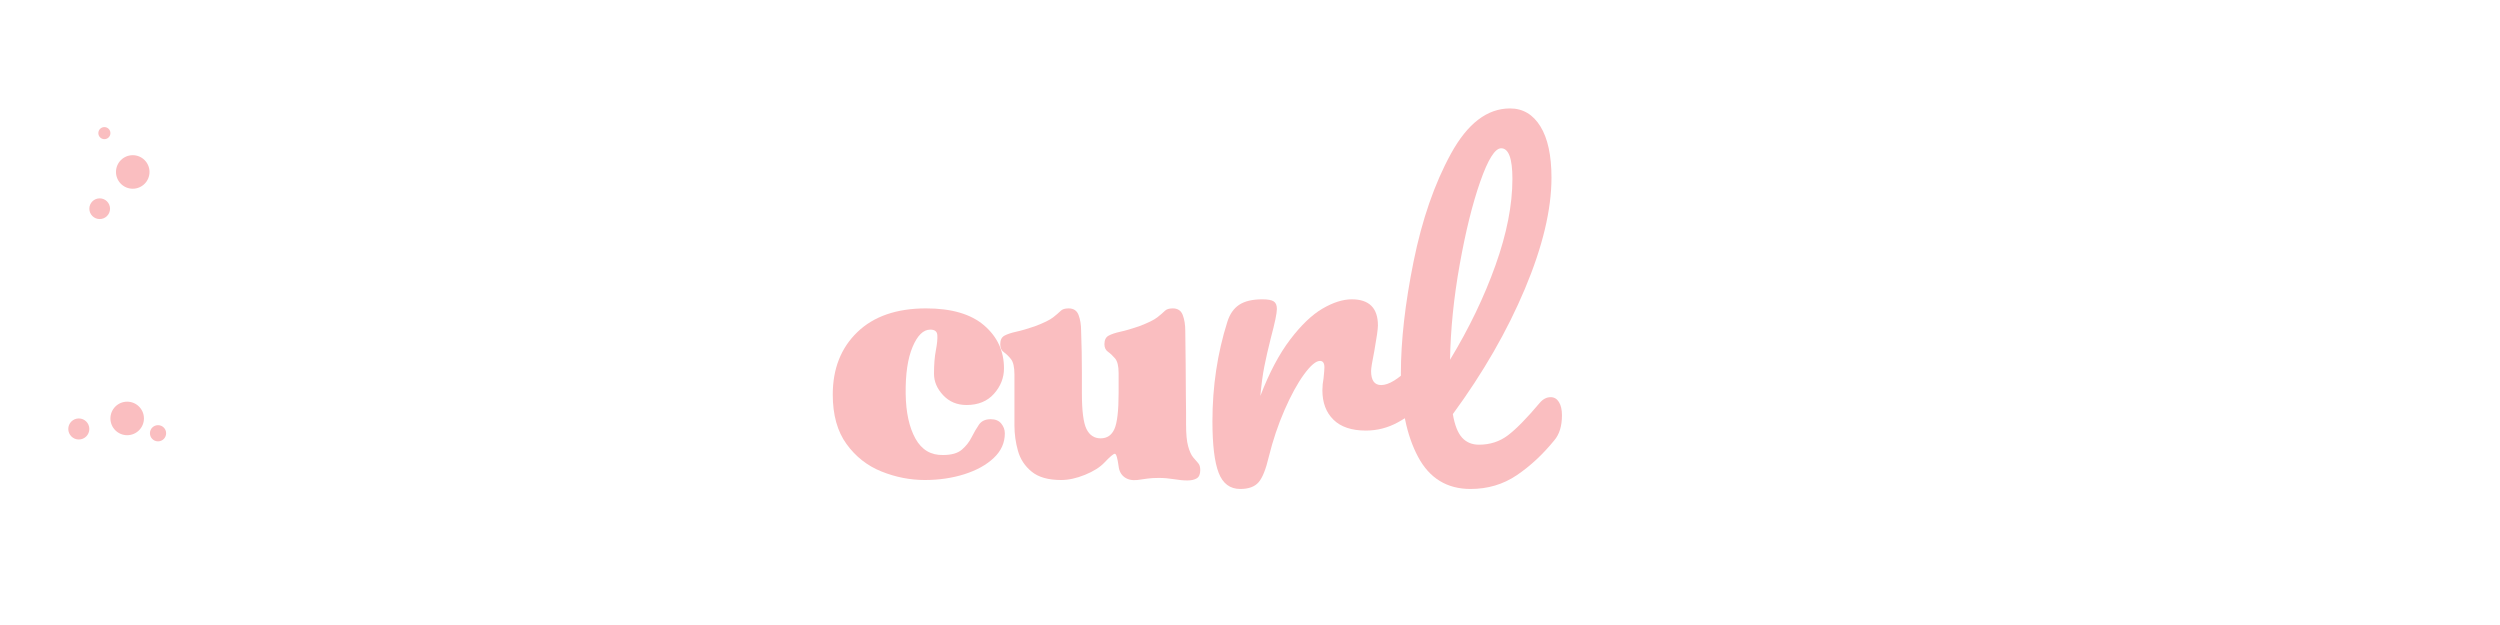 <svg xmlns="http://www.w3.org/2000/svg" xmlns:xlink="http://www.w3.org/1999/xlink" width="800" zoomAndPan="magnify" viewBox="0 0 600 150" height="200" preserveAspectRatio="xMidYMid meet" version="1.0"><defs><g/><clipPath id="c648dc1b08"><path d="M 1 57.105 L 54.75 57.105 L 54.75 117.855 L 1 117.855 Z M 1 57.105 " clip-rule="nonzero"/></clipPath><clipPath id="8e5ad4f366"><path d="M 16.387 100.426 L 21.441 100.426 L 21.441 105.48 L 16.387 105.48 Z M 16.387 100.426 " clip-rule="nonzero"/></clipPath><clipPath id="1fea2fc94b"><path d="M 18.914 100.426 C 17.516 100.426 16.387 101.559 16.387 102.953 C 16.387 104.352 17.516 105.48 18.914 105.48 C 20.309 105.48 21.441 104.352 21.441 102.953 C 21.441 101.559 20.309 100.426 18.914 100.426 Z M 18.914 100.426 " clip-rule="nonzero"/></clipPath><clipPath id="9c789b5a56"><path d="M 26.5 96.402 L 34.547 96.402 L 34.547 104.449 L 26.5 104.449 Z M 26.5 96.402 " clip-rule="nonzero"/></clipPath><clipPath id="fab76bbc03"><path d="M 30.523 96.402 C 28.301 96.402 26.5 98.203 26.5 100.426 C 26.5 102.648 28.301 104.449 30.523 104.449 C 32.746 104.449 34.547 102.648 34.547 100.426 C 34.547 98.203 32.746 96.402 30.523 96.402 Z M 30.523 96.402 " clip-rule="nonzero"/></clipPath><clipPath id="9fba6fab3d"><path d="M 35.984 102.039 L 39.871 102.039 L 39.871 105.926 L 35.984 105.926 Z M 35.984 102.039 " clip-rule="nonzero"/></clipPath><clipPath id="19b5506281"><path d="M 37.926 102.039 C 36.852 102.039 35.984 102.906 35.984 103.98 C 35.984 105.055 36.852 105.926 37.926 105.926 C 39 105.926 39.871 105.055 39.871 103.98 C 39.871 102.906 39 102.039 37.926 102.039 Z M 37.926 102.039 " clip-rule="nonzero"/></clipPath><clipPath id="8e2055021e"><path d="M 27.836 37.246 L 35.883 37.246 L 35.883 45.293 L 27.836 45.293 Z M 27.836 37.246 " clip-rule="nonzero"/></clipPath><clipPath id="5a0aedcad8"><path d="M 31.859 37.246 C 29.637 37.246 27.836 39.047 27.836 41.27 C 27.836 43.492 29.637 45.293 31.859 45.293 C 34.082 45.293 35.883 43.492 35.883 41.27 C 35.883 39.047 34.082 37.246 31.859 37.246 Z M 31.859 37.246 " clip-rule="nonzero"/></clipPath><clipPath id="f28200ad85"><path d="M 23.602 30.5 L 26.5 30.5 L 26.5 33.398 L 23.602 33.398 Z M 23.602 30.5 " clip-rule="nonzero"/></clipPath><clipPath id="792dec2792"><path d="M 25.051 30.5 C 24.25 30.5 23.602 31.148 23.602 31.949 C 23.602 32.75 24.25 33.398 25.051 33.398 C 25.852 33.398 26.5 32.75 26.5 31.949 C 26.5 31.148 25.852 30.5 25.051 30.5 Z M 25.051 30.5 " clip-rule="nonzero"/></clipPath><clipPath id="8d74cdd3cd"><path d="M 21.441 47.605 L 26.41 47.605 L 26.41 52.574 L 21.441 52.574 Z M 21.441 47.605 " clip-rule="nonzero"/></clipPath><clipPath id="f4cf028703"><path d="M 23.926 47.605 C 22.555 47.605 21.441 48.715 21.441 50.09 C 21.441 51.461 22.555 52.574 23.926 52.574 C 25.297 52.574 26.41 51.461 26.41 50.09 C 26.41 48.715 25.297 47.605 23.926 47.605 Z M 23.926 47.605 " clip-rule="nonzero"/></clipPath></defs><rect x="-60" width="720" fill="#ffffff" y="-15" height="180" fill-opacity="1"/><rect x="-60" width="720" fill="#ffffff" y="-15" height="180" fill-opacity="1"/><g fill="#ffffff" fill-opacity="1"><g transform="translate(390.857, 113.449)"><g><path d="M 12.406 0 C 11.406 0 10.219 0.098 8.844 0.297 C 7.477 0.492 6.195 0.594 5 0.594 C 3.863 0.594 2.91 0.426 2.141 0.094 C 1.379 -0.238 1 -0.906 1 -1.906 C 1 -2.633 1.164 -3.18 1.5 -3.547 C 1.832 -3.91 2.234 -4.375 2.703 -4.938 C 3.172 -5.508 3.57 -6.395 3.906 -7.594 C 4.238 -8.801 4.406 -10.57 4.406 -12.906 C 4.406 -15.164 4.406 -17.797 4.406 -20.797 C 4.406 -23.797 4.422 -26.781 4.453 -29.75 C 4.484 -32.719 4.5 -35.285 4.5 -37.453 C 4.5 -39.617 4.5 -41 4.5 -41.594 C 4.5 -43.395 4.211 -44.645 3.641 -45.344 C 3.078 -46.051 2.508 -46.602 1.938 -47 C 1.375 -47.395 1.094 -48.031 1.094 -48.906 C 1.094 -49.906 1.426 -50.586 2.094 -50.953 C 2.758 -51.316 3.707 -51.629 4.938 -51.891 C 6.176 -52.16 7.664 -52.598 9.406 -53.203 C 11.531 -54.004 12.992 -54.719 13.797 -55.344 C 14.598 -55.977 15.195 -56.492 15.594 -56.891 C 16 -57.297 16.633 -57.5 17.5 -57.5 C 18.695 -57.5 19.492 -56.961 19.891 -55.891 C 20.297 -54.828 20.5 -53.562 20.5 -52.094 L 20.5 -12.906 C 20.5 -10.57 20.664 -8.801 21 -7.594 C 21.332 -6.395 21.734 -5.508 22.203 -4.938 C 22.672 -4.375 23.07 -3.91 23.406 -3.547 C 23.738 -3.18 23.906 -2.633 23.906 -1.906 C 23.906 -0.906 23.52 -0.238 22.75 0.094 C 21.977 0.426 21.031 0.594 19.906 0.594 C 18.633 0.594 17.316 0.492 15.953 0.297 C 14.586 0.098 13.406 0 12.406 0 Z M 12.406 0 "/></g></g></g><g fill="#ffffff" fill-opacity="1"><g transform="translate(415.356, 113.449)"><g><path d="M 13 0.594 C 9.27 0.594 6.504 -0.504 4.703 -2.703 C 2.898 -4.898 2 -7.531 2 -10.594 C 2 -15.062 3.664 -18.578 7 -21.141 C 10.332 -23.711 14.664 -25.566 20 -26.703 C 25.062 -27.766 27.594 -29.43 27.594 -31.703 C 27.594 -32.566 27.227 -33.414 26.5 -34.25 C 25.77 -35.082 24.504 -35.5 22.703 -35.5 C 20.898 -35.5 19.43 -35.016 18.297 -34.047 C 17.16 -33.078 16.16 -31.977 15.297 -30.75 C 14.43 -29.52 13.484 -28.422 12.453 -27.453 C 11.422 -26.484 10.035 -26 8.297 -26 C 7.16 -26 6.176 -26.398 5.344 -27.203 C 4.508 -28.004 4.094 -28.969 4.094 -30.094 C 4.094 -32.363 4.992 -34.281 6.797 -35.844 C 8.598 -37.414 10.945 -38.598 13.844 -39.391 C 16.75 -40.191 19.898 -40.594 23.297 -40.594 C 26.961 -40.594 30.297 -40.008 33.297 -38.844 C 36.297 -37.676 38.695 -35.727 40.5 -33 C 42.301 -30.27 43.203 -26.535 43.203 -21.797 L 43.203 -12.906 C 43.203 -10.57 43.367 -8.801 43.703 -7.594 C 44.035 -6.395 44.43 -5.508 44.891 -4.938 C 45.359 -4.375 45.758 -3.91 46.094 -3.547 C 46.426 -3.18 46.594 -2.633 46.594 -1.906 C 46.594 -0.906 46.289 -0.238 45.688 0.094 C 45.094 0.426 44.332 0.594 43.406 0.594 C 42.406 0.594 41.301 0.492 40.094 0.297 C 38.895 0.098 37.797 0 36.797 0 C 35.734 0 34.801 0.047 34 0.141 C 33.195 0.242 32.363 0.363 31.5 0.5 C 30.438 0.633 29.488 0.5 28.656 0.094 C 27.82 -0.301 27.336 -1.031 27.203 -2.094 C 27.129 -3.164 26.957 -3.883 26.688 -4.25 C 26.426 -4.613 26.098 -4.797 25.703 -4.797 C 24.961 -4.797 24.008 -4.344 22.844 -3.438 C 21.676 -2.539 20.273 -1.645 18.641 -0.75 C 17.016 0.145 15.133 0.594 13 0.594 Z M 17.5 -14.703 C 17.5 -12.766 17.984 -11.379 18.953 -10.547 C 19.922 -9.711 21.07 -9.297 22.406 -9.297 C 24.07 -9.297 25.336 -10.008 26.203 -11.438 C 27.066 -12.875 27.5 -14.562 27.5 -16.5 L 27.5 -21.297 C 27.5 -23.098 26.664 -23.566 25 -22.703 C 23.938 -22.172 22.82 -21.586 21.656 -20.953 C 20.488 -20.316 19.504 -19.531 18.703 -18.594 C 17.898 -17.664 17.5 -16.367 17.5 -14.703 Z M 17.5 -14.703 "/></g></g></g><g fill="#ffffff" fill-opacity="1"><g transform="translate(462.554, 113.449)"><g><path d="M 12.406 0 C 11.406 0 10.219 0.098 8.844 0.297 C 7.477 0.492 6.195 0.594 5 0.594 C 3.863 0.594 2.91 0.426 2.141 0.094 C 1.379 -0.238 1 -0.906 1 -1.906 C 1 -2.633 1.164 -3.18 1.5 -3.547 C 1.832 -3.91 2.234 -4.375 2.703 -4.938 C 3.172 -5.508 3.57 -6.395 3.906 -7.594 C 4.238 -8.801 4.406 -10.57 4.406 -12.906 C 4.406 -15.164 4.406 -17.797 4.406 -20.797 C 4.406 -23.797 4.422 -26.781 4.453 -29.75 C 4.484 -32.719 4.5 -35.285 4.5 -37.453 C 4.5 -39.617 4.5 -41 4.5 -41.594 C 4.5 -43.395 4.211 -44.613 3.641 -45.25 C 3.078 -45.883 2.508 -46.398 1.938 -46.797 C 1.375 -47.203 1.094 -47.906 1.094 -48.906 C 1.094 -49.906 1.426 -50.586 2.094 -50.953 C 2.758 -51.316 3.707 -51.629 4.938 -51.891 C 6.176 -52.16 7.664 -52.598 9.406 -53.203 C 11.531 -54.004 12.992 -54.719 13.797 -55.344 C 14.598 -55.977 15.195 -56.492 15.594 -56.891 C 16 -57.297 16.633 -57.5 17.5 -57.5 C 18.695 -57.5 19.492 -56.961 19.891 -55.891 C 20.297 -54.828 20.5 -53.562 20.5 -52.094 L 20.5 -35.094 C 20.5 -34.031 20.582 -33.516 20.75 -33.547 C 20.914 -33.578 21.25 -33.941 21.75 -34.641 C 22.25 -35.348 22.914 -36.164 23.75 -37.094 C 24.582 -38.031 25.664 -38.848 27 -39.547 C 28.332 -40.242 29.969 -40.594 31.906 -40.594 C 35.301 -40.594 38.129 -39.594 40.391 -37.594 C 42.66 -35.594 44.363 -33.039 45.5 -29.938 C 46.633 -26.844 47.18 -23.531 47.141 -20 C 47.109 -16.469 46.492 -13.148 45.297 -10.047 C 44.098 -6.953 42.266 -4.406 39.797 -2.406 C 37.328 -0.406 34.258 0.594 30.594 0.594 C 27.664 0.594 25.414 0.562 23.844 0.5 C 22.281 0.438 21.031 0.367 20.094 0.297 C 19.164 0.234 18.148 0.164 17.047 0.094 C 15.953 0.031 14.406 0 12.406 0 Z M 25.406 -29.297 C 23.531 -29.297 22.16 -28.16 21.297 -25.891 C 20.43 -23.629 20 -21 20 -18 C 20 -15 20.445 -12.43 21.344 -10.297 C 22.25 -8.16 23.602 -7.094 25.406 -7.094 C 27.195 -7.094 28.539 -8.176 29.438 -10.344 C 30.344 -12.508 30.797 -15.094 30.797 -18.094 C 30.797 -21.094 30.344 -23.707 29.438 -25.938 C 28.539 -28.176 27.195 -29.297 25.406 -29.297 Z M 25.406 -29.297 "/></g></g></g><g fill="#fabec0" fill-opacity="1"><g transform="translate(197.862, 114.608)"><g><path d="M 2 -19.906 C 2 -26.102 3.961 -31.098 7.891 -34.891 C 11.828 -38.691 17.332 -40.594 24.406 -40.594 C 30.531 -40.594 35.176 -39.227 38.344 -36.5 C 41.508 -33.77 43.094 -30.336 43.094 -26.203 C 43.094 -23.93 42.289 -21.895 40.688 -20.094 C 39.094 -18.301 36.895 -17.406 34.094 -17.406 C 31.832 -17.406 29.969 -18.188 28.5 -19.75 C 27.031 -21.312 26.297 -23.031 26.297 -24.906 C 26.297 -27.102 26.445 -28.984 26.75 -30.547 C 27.051 -32.117 27.164 -33.336 27.094 -34.203 C 27.031 -35.066 26.469 -35.5 25.406 -35.5 C 23.738 -35.5 22.32 -34.113 21.156 -31.344 C 19.988 -28.582 19.438 -24.832 19.5 -20.094 C 19.562 -15.633 20.344 -12.051 21.844 -9.344 C 23.344 -6.645 25.562 -5.332 28.5 -5.406 C 30.5 -5.406 32 -5.836 33 -6.703 C 34 -7.566 34.781 -8.566 35.344 -9.703 C 35.914 -10.836 36.5 -11.836 37.094 -12.703 C 37.695 -13.566 38.633 -14 39.906 -14 C 41.031 -14 41.875 -13.648 42.438 -12.953 C 43.008 -12.254 43.297 -11.469 43.297 -10.594 C 43.297 -8.332 42.41 -6.367 40.641 -4.703 C 38.879 -3.035 36.531 -1.734 33.594 -0.797 C 30.664 0.129 27.5 0.594 24.094 0.594 C 20.562 0.594 17.094 -0.086 13.688 -1.453 C 10.289 -2.816 7.492 -5.016 5.297 -8.047 C 3.098 -11.078 2 -15.031 2 -19.906 Z M 2 -19.906 "/></g></g></g><g fill="#fabec0" fill-opacity="1"><g transform="translate(239.061, 114.608)"><g><path d="M 1 -32 C 1 -33 1.332 -33.68 2 -34.047 C 2.664 -34.41 3.613 -34.727 4.844 -35 C 6.082 -35.27 7.566 -35.703 9.297 -36.297 C 11.43 -37.098 12.898 -37.816 13.703 -38.453 C 14.504 -39.086 15.102 -39.602 15.5 -40 C 15.895 -40.395 16.531 -40.594 17.406 -40.594 C 18.602 -40.594 19.398 -40.062 19.797 -39 C 20.203 -37.938 20.406 -36.672 20.406 -35.203 C 20.469 -33.129 20.516 -31.441 20.547 -30.141 C 20.578 -28.848 20.594 -27.164 20.594 -25.094 L 20.594 -20.203 C 20.594 -16.004 20.957 -13.156 21.688 -11.656 C 22.426 -10.156 23.562 -9.406 25.094 -9.406 C 26.633 -9.406 27.738 -10.156 28.406 -11.656 C 29.07 -13.156 29.406 -16.035 29.406 -20.297 L 29.406 -25.094 C 29.406 -26.758 29.117 -27.926 28.547 -28.594 C 27.984 -29.258 27.414 -29.789 26.844 -30.188 C 26.281 -30.594 26 -31.195 26 -32 C 26 -33 26.332 -33.68 27 -34.047 C 27.664 -34.41 28.613 -34.727 29.844 -35 C 31.082 -35.27 32.566 -35.703 34.297 -36.297 C 36.43 -37.098 37.898 -37.816 38.703 -38.453 C 39.504 -39.086 40.102 -39.602 40.5 -40 C 40.895 -40.395 41.531 -40.594 42.406 -40.594 C 43.602 -40.594 44.398 -40.062 44.797 -39 C 45.203 -37.938 45.406 -36.672 45.406 -35.203 L 45.5 -27.094 C 45.5 -24.094 45.516 -21.691 45.547 -19.891 C 45.578 -18.098 45.594 -16.664 45.594 -15.594 C 45.594 -14.531 45.594 -13.598 45.594 -12.797 C 45.594 -10.461 45.758 -8.695 46.094 -7.5 C 46.426 -6.301 46.828 -5.414 47.297 -4.844 C 47.766 -4.281 48.164 -3.816 48.5 -3.453 C 48.832 -3.086 49 -2.535 49 -1.797 C 49 -0.797 48.711 -0.129 48.141 0.203 C 47.578 0.535 46.832 0.703 45.906 0.703 C 44.969 0.703 43.879 0.598 42.641 0.391 C 41.41 0.191 40.227 0.094 39.094 0.094 C 38.031 0.094 37.113 0.145 36.344 0.25 C 35.582 0.352 34.77 0.469 33.906 0.594 C 32.633 0.727 31.598 0.5 30.797 -0.094 C 29.992 -0.695 29.531 -1.566 29.406 -2.703 C 29.133 -4.703 28.832 -5.703 28.5 -5.703 C 28.164 -5.703 27.332 -5 26 -3.594 C 24.938 -2.469 23.383 -1.488 21.344 -0.656 C 19.312 0.176 17.395 0.594 15.594 0.594 C 12.531 0.594 10.18 -0.07 8.547 -1.406 C 6.91 -2.738 5.812 -4.406 5.25 -6.406 C 4.688 -8.406 4.406 -10.438 4.406 -12.5 L 4.406 -24.703 C 4.406 -26.504 4.117 -27.754 3.547 -28.453 C 2.984 -29.148 2.414 -29.695 1.844 -30.094 C 1.281 -30.5 1 -31.133 1 -32 Z M 1 -32 "/></g></g></g><g fill="#fabec0" fill-opacity="1"><g transform="translate(286.156, 116.868)"><g><path d="M 11.5 0.484 C 9.051 0.484 7.328 -0.801 6.328 -3.375 C 5.328 -5.957 4.828 -10.082 4.828 -15.75 C 4.828 -24.125 6.02 -32.082 8.406 -39.625 C 8.988 -41.488 9.938 -42.852 11.25 -43.719 C 12.57 -44.594 14.426 -45.031 16.812 -45.031 C 18.102 -45.031 19.004 -44.867 19.516 -44.547 C 20.035 -44.223 20.297 -43.613 20.297 -42.719 C 20.297 -41.688 19.812 -39.363 18.844 -35.75 C 18.195 -33.176 17.68 -30.922 17.297 -28.984 C 16.91 -27.055 16.586 -24.676 16.328 -21.844 C 18.453 -27.383 20.836 -31.895 23.484 -35.375 C 26.129 -38.852 28.723 -41.332 31.266 -42.812 C 33.805 -44.289 36.141 -45.031 38.266 -45.031 C 42.453 -45.031 44.547 -42.938 44.547 -38.75 C 44.547 -37.914 44.258 -35.891 43.688 -32.672 C 43.164 -30.086 42.906 -28.473 42.906 -27.828 C 42.906 -25.578 43.711 -24.453 45.328 -24.453 C 47.129 -24.453 49.445 -25.867 52.281 -28.703 C 53.113 -29.535 53.984 -29.953 54.891 -29.953 C 55.723 -29.953 56.379 -29.582 56.859 -28.844 C 57.348 -28.102 57.594 -27.125 57.594 -25.906 C 57.594 -23.52 56.953 -21.648 55.672 -20.297 C 53.859 -18.422 51.742 -16.82 49.328 -15.5 C 46.922 -14.188 44.363 -13.531 41.656 -13.531 C 38.238 -13.531 35.645 -14.398 33.875 -16.141 C 32.102 -17.879 31.219 -20.227 31.219 -23.188 C 31.219 -24.156 31.312 -25.125 31.5 -26.094 C 31.633 -27.383 31.703 -28.254 31.703 -28.703 C 31.703 -29.734 31.348 -30.25 30.641 -30.25 C 29.672 -30.25 28.395 -29.172 26.812 -27.016 C 25.238 -24.859 23.676 -22.004 22.125 -18.453 C 20.582 -14.91 19.328 -11.176 18.359 -7.25 C 17.648 -4.219 16.828 -2.172 15.891 -1.109 C 14.961 -0.047 13.5 0.484 11.5 0.484 Z M 11.5 0.484 "/></g></g></g><g fill="#fabec0" fill-opacity="1"><g transform="translate(330.901, 116.868)"><g><path d="M 41.266 -21.547 C 42.098 -21.547 42.754 -21.16 43.234 -20.391 C 43.723 -19.617 43.969 -18.555 43.969 -17.203 C 43.969 -14.629 43.359 -12.629 42.141 -11.203 C 39.367 -7.797 36.352 -4.992 33.094 -2.797 C 29.844 -0.609 26.156 0.484 22.031 0.484 C 16.363 0.484 12.16 -2.094 9.422 -7.25 C 6.68 -12.406 5.312 -19.07 5.312 -27.25 C 5.312 -35.113 6.328 -44.066 8.359 -54.109 C 10.391 -64.16 13.383 -72.797 17.344 -80.016 C 21.312 -87.234 26.031 -90.844 31.5 -90.844 C 34.594 -90.844 37.023 -89.406 38.797 -86.531 C 40.566 -83.664 41.453 -79.562 41.453 -74.219 C 41.453 -66.551 39.328 -57.66 35.078 -47.547 C 30.828 -37.43 25.062 -27.41 17.781 -17.484 C 18.227 -14.848 18.969 -12.961 20 -11.828 C 21.031 -10.703 22.383 -10.141 24.062 -10.141 C 26.707 -10.141 29.023 -10.895 31.016 -12.406 C 33.016 -13.926 35.562 -16.523 38.656 -20.203 C 39.426 -21.098 40.297 -21.547 41.266 -21.547 Z M 29.375 -81.281 C 27.895 -81.281 26.219 -78.602 24.344 -73.25 C 22.477 -67.906 20.836 -61.27 19.422 -53.344 C 18.004 -45.414 17.234 -37.812 17.109 -30.531 C 21.68 -38.07 25.316 -45.629 28.016 -53.203 C 30.723 -60.773 32.078 -67.688 32.078 -73.938 C 32.078 -78.832 31.176 -81.281 29.375 -81.281 Z M 29.375 -81.281 "/></g></g></g><path fill="#ffffff" d="M 9.199 113.551 L 23.805 113.551 C 23.938 113.551 24.066 113.527 24.188 113.477 C 24.312 113.426 24.422 113.352 24.516 113.258 C 24.609 113.164 24.684 113.055 24.734 112.93 C 24.785 112.809 24.809 112.68 24.809 112.547 C 24.809 112.41 24.785 112.281 24.734 112.16 C 24.684 112.035 24.609 111.926 24.516 111.832 C 24.422 111.738 24.312 111.664 24.188 111.613 C 24.066 111.562 23.938 111.539 23.805 111.539 L 9.199 111.539 C 9.023 111.539 8.848 111.516 8.676 111.469 C 8.508 111.422 8.344 111.355 8.191 111.266 C 8.039 111.18 7.898 111.07 7.777 110.945 C 7.652 110.82 7.543 110.684 7.457 110.527 C 7.367 110.375 7.301 110.215 7.254 110.043 C 7.211 109.871 7.188 109.699 7.188 109.523 C 7.188 109.348 7.211 109.172 7.254 109 C 7.301 108.832 7.367 108.668 7.457 108.516 L 15.703 95.133 C 21.703 97.398 24.918 94.66 27.773 92.234 C 30.344 90.047 32.574 88.152 36.75 89.105 L 48.195 108.496 C 48.379 108.805 48.473 109.141 48.477 109.504 C 48.48 109.867 48.395 110.203 48.215 110.52 C 48.035 110.832 47.789 111.082 47.477 111.262 C 47.164 111.445 46.828 111.539 46.465 111.539 L 31.594 111.539 C 31.461 111.539 31.332 111.562 31.211 111.613 C 31.086 111.664 30.977 111.738 30.883 111.832 C 30.789 111.926 30.715 112.035 30.664 112.16 C 30.613 112.281 30.59 112.41 30.59 112.547 C 30.59 112.68 30.613 112.809 30.664 112.93 C 30.715 113.055 30.789 113.164 30.883 113.258 C 30.977 113.352 31.086 113.426 31.211 113.477 C 31.332 113.527 31.461 113.551 31.594 113.551 L 46.465 113.551 C 47.188 113.551 47.863 113.371 48.488 113.008 C 49.113 112.645 49.605 112.148 49.965 111.52 C 50.324 110.891 50.5 110.215 50.492 109.492 C 50.488 108.766 50.301 108.094 49.934 107.473 L 38.27 87.703 C 38.129 87.469 37.926 87.312 37.656 87.242 C 32.207 85.805 29.16 88.402 26.469 90.688 C 23.57 93.156 21.066 95.281 15.695 92.941 C 15.465 92.844 15.23 92.832 14.992 92.906 C 14.75 92.98 14.566 93.125 14.434 93.34 L 5.73 107.477 C 5.363 108.098 5.176 108.77 5.172 109.492 C 5.164 110.219 5.34 110.891 5.699 111.52 C 6.059 112.148 6.551 112.645 7.176 113.008 C 7.801 113.371 8.477 113.551 9.199 113.551 Z M 9.199 113.551 " fill-opacity="1" fill-rule="nonzero"/><g clip-path="url(#c648dc1b08)"><path fill="#ffffff" d="M 2.242 113.504 C 3.691 116.039 6.258 117.582 8.957 117.582 C 9.035 117.582 9.117 117.582 9.199 117.582 L 46.434 117.582 C 49.254 117.672 51.93 116.117 53.422 113.504 C 54.914 110.887 54.902 107.781 53.391 105.41 L 35.891 77.008 L 35.891 66.211 L 37.402 66.211 C 37.699 66.211 37.992 66.184 38.285 66.125 C 38.578 66.066 38.859 65.98 39.137 65.867 C 39.41 65.754 39.672 65.613 39.918 65.449 C 40.168 65.281 40.395 65.094 40.605 64.883 C 40.816 64.676 41.004 64.445 41.168 64.199 C 41.336 63.949 41.473 63.688 41.59 63.414 C 41.703 63.141 41.789 62.855 41.848 62.562 C 41.902 62.273 41.934 61.977 41.934 61.68 C 41.934 61.383 41.902 61.086 41.848 60.797 C 41.789 60.504 41.703 60.219 41.59 59.945 C 41.473 59.672 41.336 59.41 41.168 59.16 C 41.004 58.914 40.816 58.684 40.605 58.477 C 40.395 58.266 40.168 58.078 39.918 57.91 C 39.672 57.746 39.41 57.605 39.137 57.492 C 38.859 57.379 38.578 57.293 38.285 57.234 C 37.992 57.176 37.699 57.148 37.402 57.148 L 18.262 57.148 C 17.965 57.148 17.672 57.176 17.379 57.234 C 17.086 57.293 16.805 57.379 16.527 57.492 C 16.254 57.605 15.992 57.746 15.746 57.91 C 15.496 58.078 15.27 58.266 15.059 58.477 C 14.848 58.684 14.66 58.914 14.496 59.16 C 14.328 59.41 14.191 59.672 14.074 59.945 C 13.961 60.219 13.875 60.504 13.816 60.797 C 13.762 61.086 13.73 61.383 13.73 61.68 C 13.73 61.977 13.762 62.273 13.816 62.562 C 13.875 62.855 13.961 63.141 14.074 63.414 C 14.191 63.688 14.328 63.949 14.496 64.199 C 14.66 64.445 14.848 64.676 15.059 64.883 C 15.27 65.094 15.496 65.281 15.746 65.449 C 15.992 65.613 16.254 65.754 16.527 65.867 C 16.805 65.98 17.086 66.066 17.379 66.125 C 17.672 66.184 17.965 66.211 18.262 66.211 L 19.773 66.211 L 19.773 77.008 L 2.285 105.398 C 0.762 107.781 0.75 110.887 2.242 113.504 Z M 15.746 61.68 C 15.746 61.348 15.809 61.023 15.938 60.715 C 16.066 60.406 16.246 60.137 16.484 59.898 C 16.719 59.664 16.992 59.48 17.301 59.352 C 17.609 59.227 17.93 59.16 18.262 59.16 L 37.402 59.16 C 37.734 59.16 38.055 59.227 38.363 59.352 C 38.672 59.48 38.945 59.664 39.18 59.898 C 39.418 60.137 39.598 60.406 39.727 60.715 C 39.855 61.023 39.918 61.348 39.918 61.68 C 39.918 62.012 39.855 62.336 39.727 62.645 C 39.598 62.953 39.418 63.223 39.18 63.461 C 38.945 63.695 38.672 63.879 38.363 64.008 C 38.055 64.133 37.734 64.199 37.402 64.199 L 18.262 64.199 C 17.93 64.199 17.609 64.133 17.301 64.008 C 16.992 63.879 16.719 63.695 16.484 63.461 C 16.246 63.223 16.066 62.953 15.938 62.645 C 15.809 62.336 15.746 62.012 15.746 61.68 Z M 3.992 106.469 L 21.344 78.301 L 25.816 78.301 C 25.949 78.301 26.078 78.273 26.203 78.223 C 26.328 78.172 26.434 78.098 26.531 78.004 C 26.625 77.91 26.695 77.801 26.75 77.676 C 26.801 77.555 26.824 77.426 26.824 77.293 C 26.824 77.16 26.801 77.031 26.75 76.906 C 26.695 76.781 26.625 76.676 26.531 76.578 C 26.434 76.484 26.328 76.414 26.203 76.359 C 26.078 76.309 25.949 76.285 25.816 76.285 L 21.789 76.285 L 21.789 74.27 L 23.805 74.27 C 23.938 74.27 24.066 74.246 24.188 74.195 C 24.312 74.141 24.422 74.07 24.516 73.977 C 24.609 73.879 24.684 73.773 24.734 73.648 C 24.785 73.523 24.809 73.398 24.809 73.262 C 24.809 73.129 24.785 73 24.734 72.879 C 24.684 72.754 24.609 72.645 24.516 72.551 C 24.422 72.457 24.312 72.383 24.188 72.332 C 24.066 72.281 23.938 72.254 23.805 72.254 L 21.789 72.254 L 21.789 70.242 L 25.816 70.242 C 25.949 70.242 26.078 70.215 26.203 70.164 C 26.328 70.113 26.434 70.039 26.531 69.945 C 26.625 69.852 26.695 69.742 26.75 69.621 C 26.801 69.496 26.824 69.367 26.824 69.234 C 26.824 69.102 26.801 68.973 26.75 68.848 C 26.695 68.727 26.625 68.617 26.531 68.523 C 26.434 68.426 26.328 68.355 26.203 68.305 C 26.078 68.254 25.949 68.227 25.816 68.227 L 21.789 68.227 L 21.789 66.211 L 33.875 66.211 L 33.875 77.293 C 33.875 77.48 33.926 77.66 34.023 77.82 L 51.684 106.48 C 52.797 108.23 52.793 110.539 51.672 112.504 C 50.555 114.465 48.586 115.641 46.465 115.566 L 9.164 115.566 C 7.074 115.637 5.113 114.461 3.992 112.5 C 2.871 110.539 2.867 108.23 3.992 106.469 Z M 3.992 106.469 " fill-opacity="1" fill-rule="nonzero"/></g><path fill="#ffffff" d="M 28.84 112.547 C 28.84 112.68 28.812 112.809 28.762 112.93 C 28.711 113.055 28.641 113.164 28.543 113.258 C 28.449 113.352 28.34 113.426 28.219 113.477 C 28.094 113.527 27.965 113.551 27.832 113.551 C 27.699 113.551 27.57 113.527 27.445 113.477 C 27.324 113.426 27.215 113.352 27.121 113.258 C 27.023 113.164 26.953 113.055 26.902 112.93 C 26.852 112.809 26.824 112.68 26.824 112.547 C 26.824 112.41 26.852 112.281 26.902 112.16 C 26.953 112.035 27.023 111.926 27.121 111.832 C 27.215 111.738 27.324 111.664 27.445 111.613 C 27.57 111.562 27.699 111.539 27.832 111.539 C 27.965 111.539 28.094 111.562 28.219 111.613 C 28.34 111.664 28.449 111.738 28.543 111.832 C 28.641 111.926 28.711 112.035 28.762 112.16 C 28.812 112.281 28.84 112.41 28.84 112.547 Z M 28.84 112.547 " fill-opacity="1" fill-rule="nonzero"/><g clip-path="url(#8e5ad4f366)"><g clip-path="url(#1fea2fc94b)"><path fill="#fabec0" d="M 16.387 100.426 L 21.441 100.426 L 21.441 105.48 L 16.387 105.48 Z M 16.387 100.426 " fill-opacity="1" fill-rule="nonzero"/></g></g><g fill="#ffffff" fill-opacity="1"><g transform="translate(63.549, 114.149)"><g><path d="M 1 -37.594 C 1 -38.594 1.332 -39.258 2 -39.594 C 2.664 -39.926 3.598 -40.258 4.797 -40.594 C 5.992 -40.926 7.395 -41.594 9 -42.594 C 11.133 -43.926 12.664 -45.207 13.594 -46.438 C 14.531 -47.676 15.266 -48.676 15.797 -49.438 C 16.328 -50.207 17.031 -50.594 17.906 -50.594 C 19.102 -50.594 19.816 -49.992 20.047 -48.797 C 20.285 -47.598 20.406 -46.266 20.406 -44.797 L 20.406 -41.094 C 20.406 -40.363 20.77 -40 21.5 -40 L 23.094 -40 C 24.758 -40 25.594 -39.164 25.594 -37.5 C 25.594 -35.77 24.758 -34.906 23.094 -34.906 L 21.5 -34.906 C 20.77 -34.906 20.406 -34.535 20.406 -33.797 L 20.406 -22.094 C 20.406 -17.832 20.453 -14.734 20.547 -12.797 C 20.648 -10.867 21.164 -9.438 22.094 -8.5 C 22.695 -7.969 23.195 -7.633 23.594 -7.5 C 24 -7.363 24.301 -7.195 24.5 -7 C 24.695 -6.801 24.797 -6.332 24.797 -5.594 C 24.797 -4.332 24.078 -2.984 22.641 -1.547 C 21.211 -0.117 18.695 0.594 15.094 0.594 C 10.895 0.594 8.047 -0.922 6.547 -3.953 C 5.047 -6.984 4.297 -10.93 4.297 -15.797 L 4.406 -30.297 C 4.406 -32.098 4.117 -33.348 3.547 -34.047 C 2.984 -34.742 2.414 -35.289 1.844 -35.688 C 1.281 -36.094 1 -36.727 1 -37.594 Z M 1 -37.594 "/></g></g></g><g fill="#ffffff" fill-opacity="1"><g transform="translate(89.248, 114.149)"><g><path d="M 12.406 0 C 11.406 0 10.219 0.098 8.844 0.297 C 7.477 0.492 6.195 0.594 5 0.594 C 3.863 0.594 2.91 0.426 2.141 0.094 C 1.379 -0.238 1 -0.906 1 -1.906 C 1 -2.633 1.164 -3.18 1.5 -3.547 C 1.832 -3.91 2.234 -4.375 2.703 -4.938 C 3.172 -5.508 3.57 -6.395 3.906 -7.594 C 4.238 -8.801 4.406 -10.57 4.406 -12.906 C 4.406 -14.77 4.406 -16.953 4.406 -19.453 C 4.406 -21.953 4.422 -24.5 4.453 -27.094 C 4.484 -29.695 4.5 -32.098 4.5 -34.297 C 4.5 -36.492 4.5 -38.273 4.5 -39.641 C 4.5 -41.016 4.5 -41.703 4.5 -41.703 C 4.5 -43.504 4.234 -44.738 3.703 -45.406 C 3.172 -46.07 2.633 -46.602 2.094 -47 C 1.562 -47.395 1.297 -48.031 1.297 -48.906 C 1.297 -49.906 1.629 -50.586 2.297 -50.953 C 2.961 -51.316 3.91 -51.629 5.141 -51.891 C 6.379 -52.16 7.863 -52.598 9.594 -53.203 C 11.727 -54.004 13.195 -54.719 14 -55.344 C 14.801 -55.977 15.398 -56.492 15.797 -56.891 C 16.203 -57.297 16.836 -57.5 17.703 -57.5 C 18.836 -57.5 19.617 -56.961 20.047 -55.891 C 20.484 -54.828 20.703 -53.562 20.703 -52.094 L 20.703 -33.203 C 20.898 -32.734 21.332 -32.848 22 -33.547 C 22.664 -34.242 23.598 -35.145 24.797 -36.25 C 25.992 -37.352 27.457 -38.352 29.188 -39.25 C 30.926 -40.145 32.93 -40.594 35.203 -40.594 C 38.336 -40.594 40.703 -39.926 42.297 -38.594 C 43.898 -37.258 44.984 -35.594 45.547 -33.594 C 46.117 -31.594 46.406 -29.562 46.406 -27.5 L 46.406 -12.906 C 46.406 -10.57 46.57 -8.801 46.906 -7.594 C 47.238 -6.395 47.633 -5.508 48.094 -4.938 C 48.562 -4.375 48.961 -3.91 49.297 -3.547 C 49.629 -3.18 49.797 -2.633 49.797 -1.906 C 49.797 -0.906 49.508 -0.238 48.938 0.094 C 48.375 0.426 47.629 0.594 46.703 0.594 C 45.766 0.594 44.676 0.492 43.438 0.297 C 42.207 0.098 41.031 0 39.906 0 C 38.832 0 37.91 0.047 37.141 0.141 C 36.379 0.242 35.566 0.363 34.703 0.5 C 33.367 0.633 32.285 0.336 31.453 -0.391 C 30.617 -1.129 30.203 -2.164 30.203 -3.5 L 30.203 -19.906 C 30.203 -23.102 29.867 -25.535 29.203 -27.203 C 28.535 -28.867 27.332 -29.703 25.594 -29.703 C 24.332 -29.703 23.219 -29.18 22.25 -28.141 C 21.281 -27.109 20.766 -25.031 20.703 -21.906 L 20.5 -12.906 C 20.438 -10.5 20.57 -8.676 20.906 -7.438 C 21.238 -6.207 21.633 -5.344 22.094 -4.844 C 22.562 -4.344 22.977 -3.91 23.344 -3.547 C 23.719 -3.18 23.906 -2.633 23.906 -1.906 C 23.906 -0.906 23.52 -0.238 22.75 0.094 C 21.977 0.426 21.031 0.594 19.906 0.594 C 18.633 0.594 17.316 0.492 15.953 0.297 C 14.586 0.098 13.406 0 12.406 0 Z M 12.406 0 "/></g></g></g><g fill="#ffffff" fill-opacity="1"><g transform="translate(139.646, 114.149)"><g><path d="M 24.094 0.594 C 20.562 0.594 17.094 -0.102 13.688 -1.5 C 10.289 -2.895 7.492 -5.094 5.297 -8.094 C 3.098 -11.094 2 -15.031 2 -19.906 C 2 -24.031 2.898 -27.645 4.703 -30.75 C 6.504 -33.852 9.004 -36.27 12.203 -38 C 15.398 -39.727 19.098 -40.594 23.297 -40.594 C 27.43 -40.594 30.797 -40.094 33.391 -39.094 C 35.992 -38.094 38.008 -36.812 39.438 -35.25 C 40.875 -33.688 41.859 -32.086 42.391 -30.453 C 42.93 -28.816 43.203 -27.398 43.203 -26.203 C 43.203 -22.867 42.164 -20.148 40.094 -18.047 C 38.031 -15.953 35.398 -14.422 32.203 -13.453 C 29.004 -12.484 25.738 -12 22.406 -12 C 21.469 -12 20.781 -11.664 20.344 -11 C 19.914 -10.332 19.785 -9.566 19.953 -8.703 C 20.117 -7.836 20.648 -7.07 21.547 -6.406 C 22.453 -5.738 23.738 -5.406 25.406 -5.406 C 27.801 -5.406 29.695 -5.836 31.094 -6.703 C 32.5 -7.566 33.617 -8.566 34.453 -9.703 C 35.285 -10.836 36.082 -11.836 36.844 -12.703 C 37.613 -13.566 38.633 -14 39.906 -14 C 41.031 -14 41.875 -13.648 42.438 -12.953 C 43.008 -12.254 43.297 -11.469 43.297 -10.594 C 43.297 -8.332 42.41 -6.367 40.641 -4.703 C 38.879 -3.035 36.531 -1.734 33.594 -0.797 C 30.664 0.129 27.5 0.594 24.094 0.594 Z M 23.297 -35.5 C 21.898 -35.5 20.785 -34.664 19.953 -33 C 19.117 -31.332 18.703 -29.098 18.703 -26.297 C 18.703 -23.492 19.117 -21.258 19.953 -19.594 C 20.785 -17.926 21.898 -17.094 23.297 -17.094 C 24.703 -17.094 25.82 -17.926 26.656 -19.594 C 27.488 -21.258 27.906 -23.492 27.906 -26.297 C 27.906 -29.098 27.488 -31.332 26.656 -33 C 25.82 -34.664 24.703 -35.5 23.297 -35.5 Z M 23.297 -35.5 "/></g></g></g><g clip-path="url(#9c789b5a56)"><g clip-path="url(#fab76bbc03)"><path fill="#fabec0" d="M 26.5 96.402 L 34.547 96.402 L 34.547 104.449 L 26.5 104.449 Z M 26.5 96.402 " fill-opacity="1" fill-rule="nonzero"/></g></g><g clip-path="url(#9fba6fab3d)"><g clip-path="url(#19b5506281)"><path fill="#fabec0" d="M 35.984 102.039 L 39.871 102.039 L 39.871 105.926 L 35.984 105.926 Z M 35.984 102.039 " fill-opacity="1" fill-rule="nonzero"/></g></g><g clip-path="url(#8e2055021e)"><g clip-path="url(#5a0aedcad8)"><path fill="#fabec0" d="M 27.836 37.246 L 35.883 37.246 L 35.883 45.293 L 27.836 45.293 Z M 27.836 37.246 " fill-opacity="1" fill-rule="nonzero"/></g></g><g clip-path="url(#f28200ad85)"><g clip-path="url(#792dec2792)"><path fill="#fabec0" d="M 23.602 30.5 L 26.5 30.5 L 26.5 33.398 L 23.602 33.398 Z M 23.602 30.5 " fill-opacity="1" fill-rule="nonzero"/></g></g><g clip-path="url(#8d74cdd3cd)"><g clip-path="url(#f4cf028703)"><path fill="#fabec0" d="M 21.441 47.605 L 26.41 47.605 L 26.41 52.574 L 21.441 52.574 Z M 21.441 47.605 " fill-opacity="1" fill-rule="nonzero"/></g></g></svg>